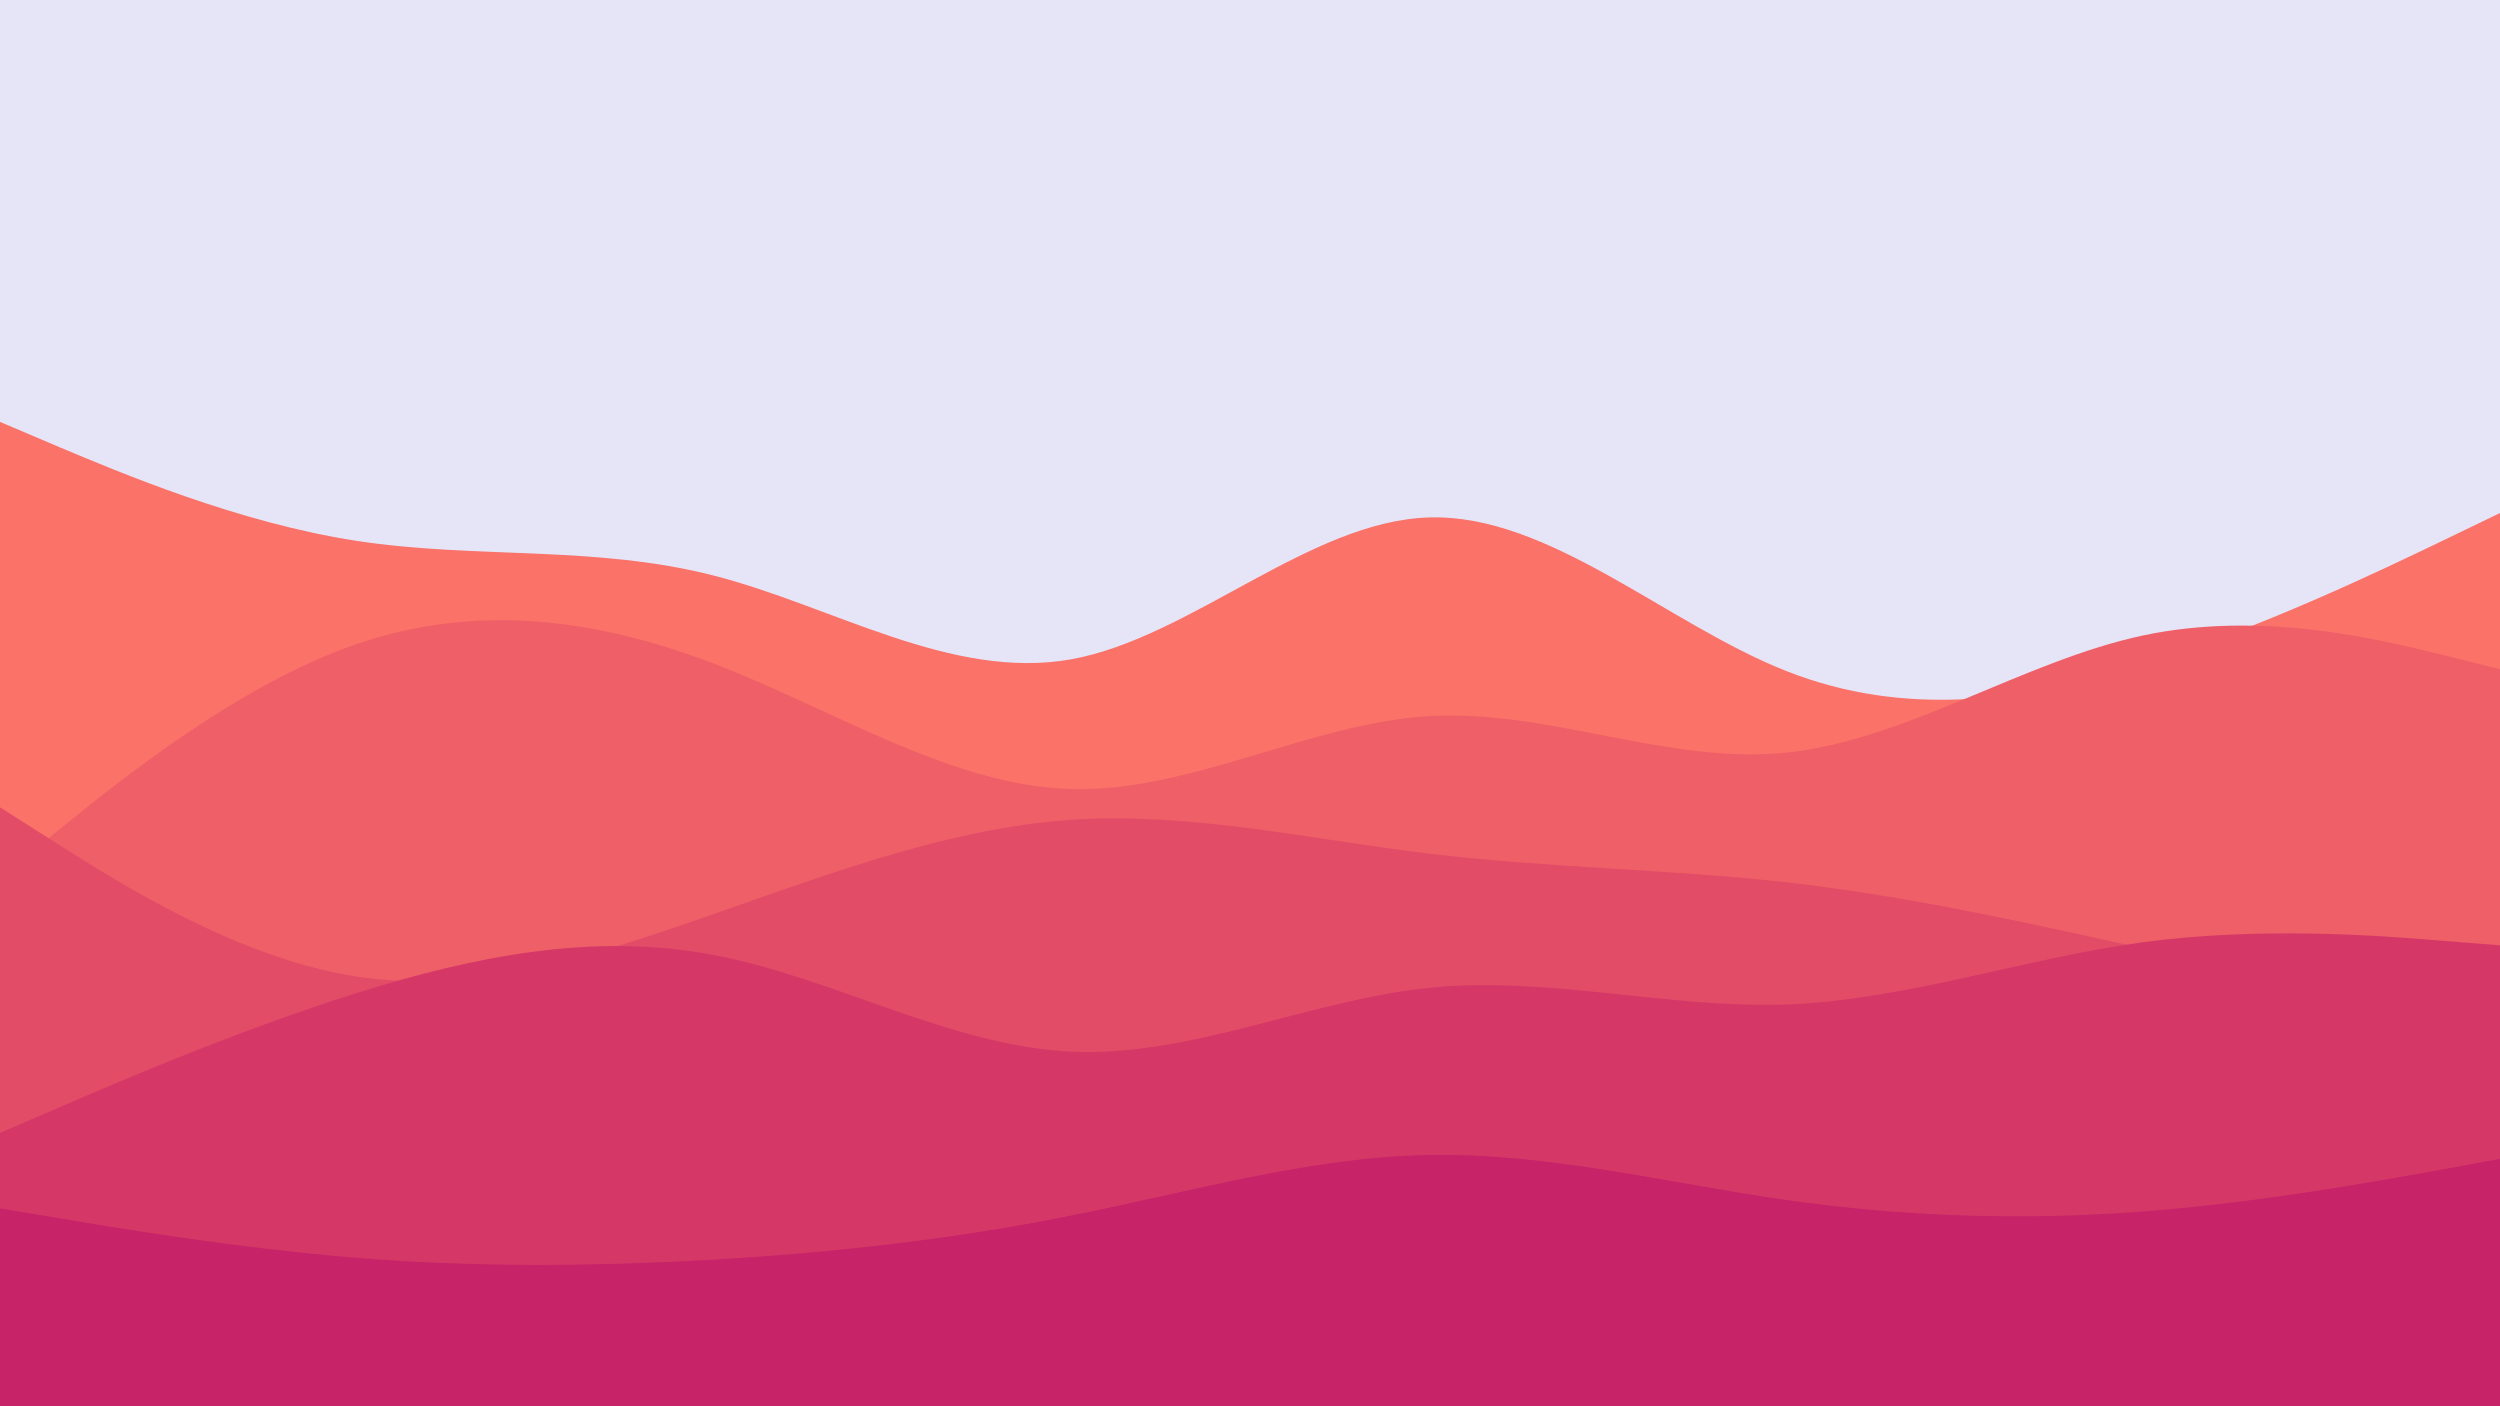 <svg id="visual" viewBox="0 0 960 540" width="960" height="540" xmlns="http://www.w3.org/2000/svg" xmlns:xlink="http://www.w3.org/1999/xlink" version="1.1"><rect x="0" y="0" width="960" height="540" fill="#E5E5F7"></rect><path d="M0 162L22.8 171.7C45.7 181.3 91.3 200.7 137 207.7C182.7 214.7 228.3 209.3 274 221C319.7 232.7 365.3 261.3 411.2 253.2C457 245 503 200 548.8 198.7C594.7 197.3 640.3 239.7 686 257.7C731.7 275.7 777.3 269.3 823 255.2C868.7 241 914.3 219 937.2 208L960 197L960 541L937.2 541C914.3 541 868.7 541 823 541C777.3 541 731.7 541 686 541C640.3 541 594.7 541 548.8 541C503 541 457 541 411.2 541C365.3 541 319.7 541 274 541C228.3 541 182.7 541 137 541C91.3 541 45.7 541 22.8 541L0 541Z" fill="#fa7268"></path><path d="M0 337L22.8 318.5C45.7 300 91.3 263 137 247.3C182.7 231.7 228.3 237.3 274 254.8C319.7 272.3 365.3 301.7 411.2 303C457 304.3 503 277.7 548.8 275C594.7 272.3 640.3 293.7 686 289C731.7 284.3 777.3 253.7 823 244C868.7 234.3 914.3 245.7 937.2 251.3L960 257L960 541L937.2 541C914.3 541 868.7 541 823 541C777.3 541 731.7 541 686 541C640.3 541 594.7 541 548.8 541C503 541 457 541 411.2 541C365.3 541 319.7 541 274 541C228.3 541 182.7 541 137 541C91.3 541 45.7 541 22.8 541L0 541Z" fill="#ef5f67"></path><path d="M0 310L22.8 324.5C45.7 339 91.3 368 137 375C182.7 382 228.3 367 274 351C319.7 335 365.3 318 411.2 314.8C457 311.7 503 322.3 548.8 327.8C594.7 333.3 640.3 333.7 686 338.8C731.7 344 777.3 354 823 364.2C868.7 374.3 914.3 384.7 937.2 389.8L960 395L960 541L937.2 541C914.3 541 868.7 541 823 541C777.3 541 731.7 541 686 541C640.3 541 594.7 541 548.8 541C503 541 457 541 411.2 541C365.3 541 319.7 541 274 541C228.3 541 182.7 541 137 541C91.3 541 45.7 541 22.8 541L0 541Z" fill="#e34c67"></path><path d="M0 435L22.8 425.2C45.7 415.3 91.3 395.7 137 381.3C182.7 367 228.3 358 274 366.7C319.7 375.3 365.3 401.7 411.2 403.8C457 406 503 384 548.8 379.3C594.7 374.7 640.3 387.3 686 385.7C731.7 384 777.3 368 823 361.8C868.7 355.7 914.3 359.3 937.2 361.2L960 363L960 541L937.2 541C914.3 541 868.7 541 823 541C777.3 541 731.7 541 686 541C640.3 541 594.7 541 548.8 541C503 541 457 541 411.2 541C365.3 541 319.7 541 274 541C228.3 541 182.7 541 137 541C91.3 541 45.7 541 22.8 541L0 541Z" fill="#d53867"></path><path d="M0 464L22.8 467.8C45.7 471.7 91.3 479.3 137 483C182.7 486.7 228.3 486.3 274 483.7C319.7 481 365.3 476 411.2 466.8C457 457.7 503 444.3 548.8 443.5C594.7 442.7 640.3 454.3 686 460.8C731.7 467.3 777.3 468.7 823 465.2C868.7 461.7 914.3 453.3 937.2 449.2L960 445L960 541L937.2 541C914.3 541 868.7 541 823 541C777.3 541 731.7 541 686 541C640.3 541 594.7 541 548.8 541C503 541 457 541 411.2 541C365.3 541 319.7 541 274 541C228.3 541 182.7 541 137 541C91.3 541 45.7 541 22.8 541L0 541Z" fill="#c62368"></path></svg>
